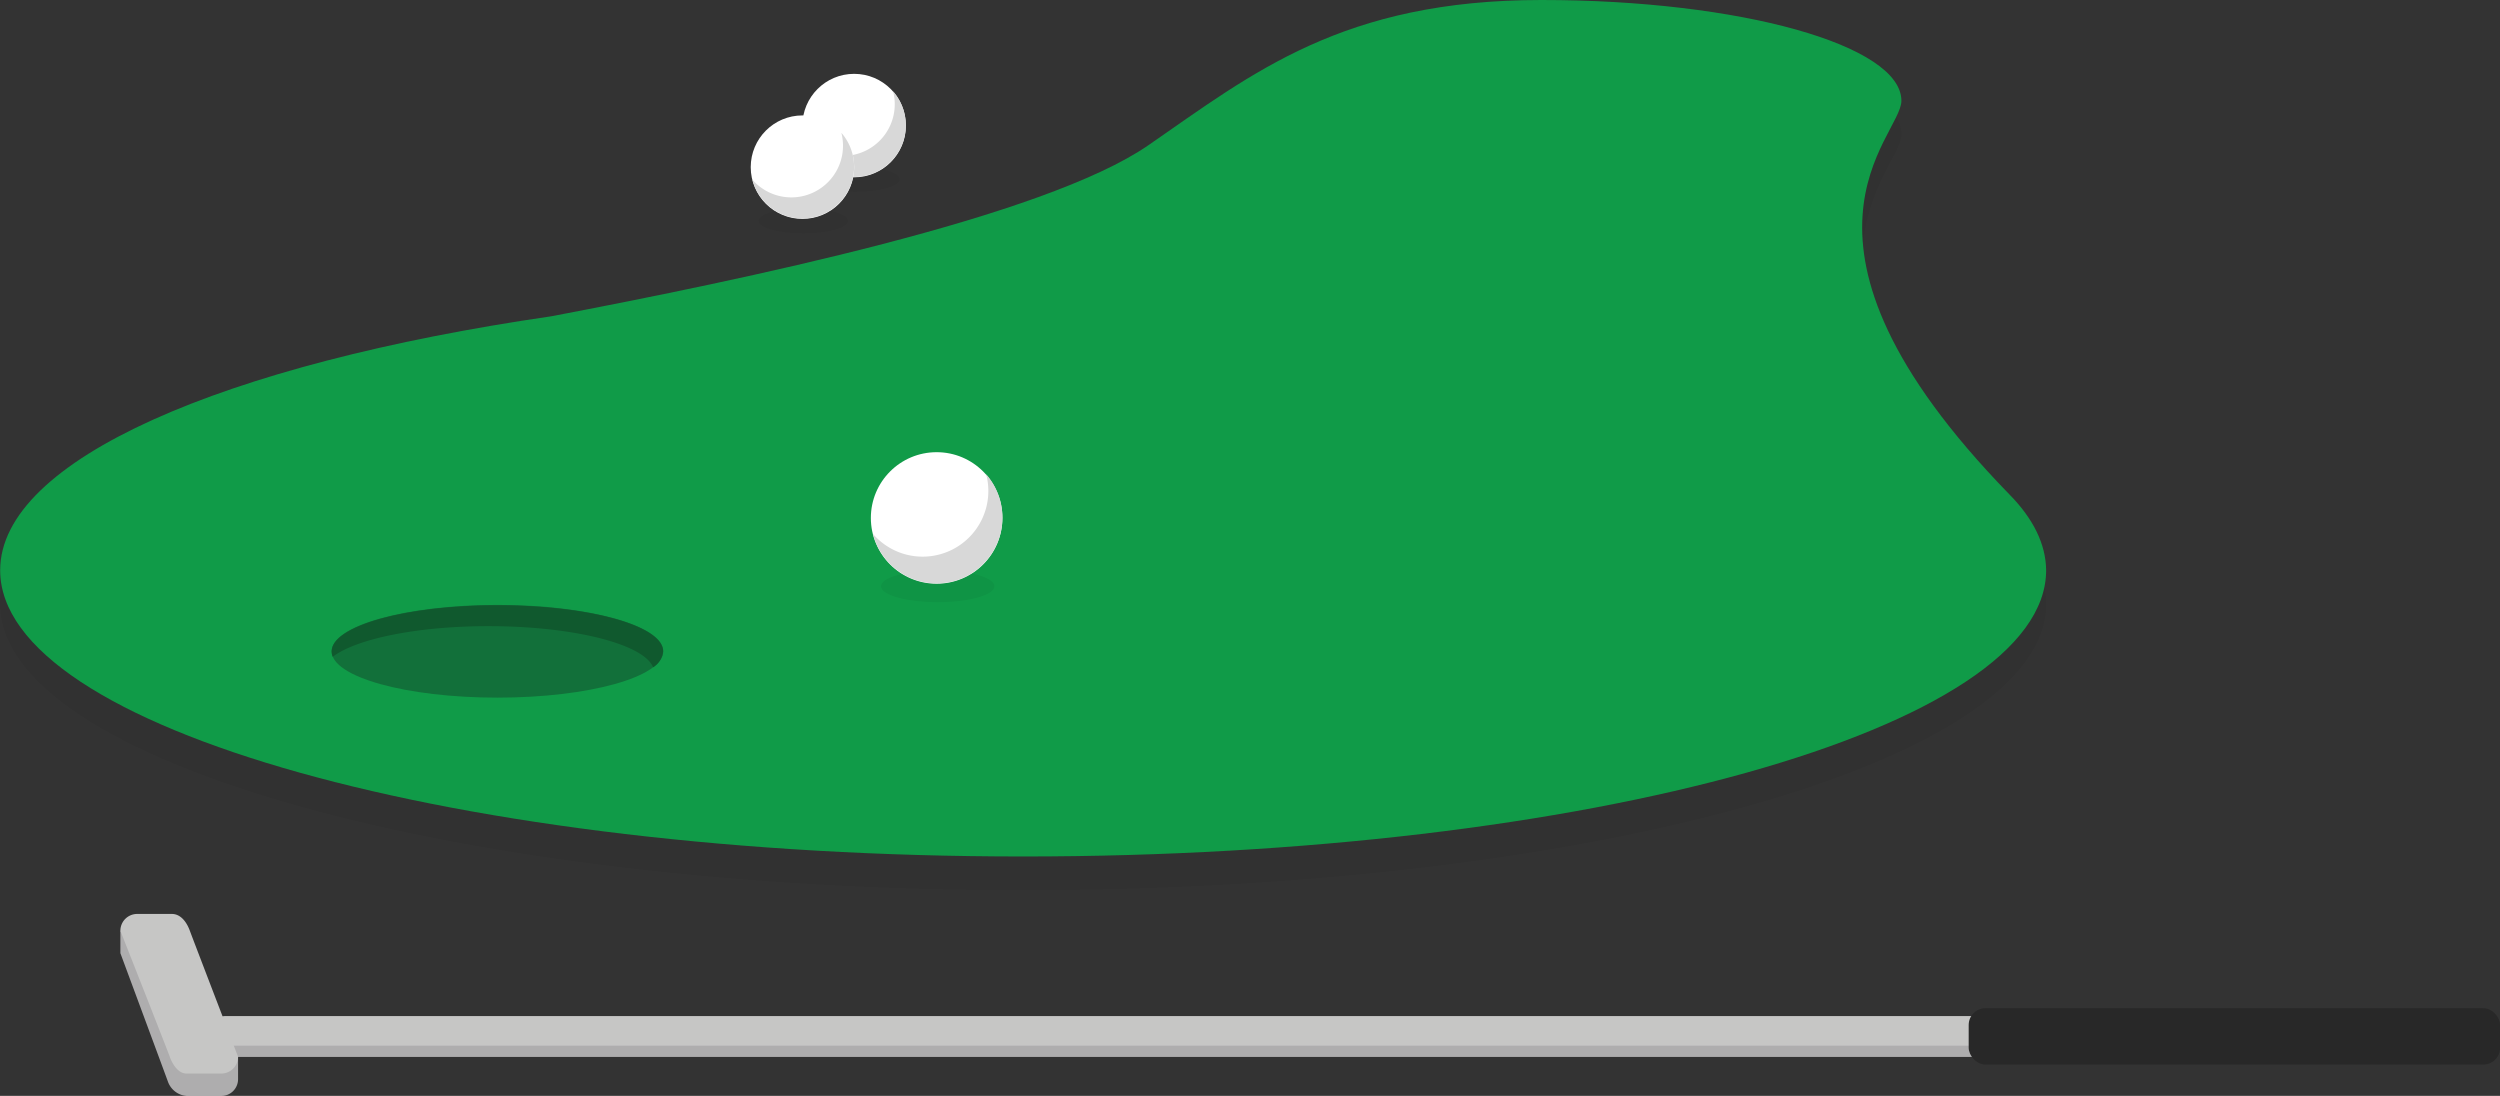 <svg xmlns="http://www.w3.org/2000/svg" viewBox="0 0 297.61 130.46"><rect x="0" y="0" width="297.61" height="130.46" fill="#333333" stroke="none"/><title>img-40-golf</title><path d="M2539.76,652.82h0c-29.5-30.29-12.87-42.55-12.87-46.87,0-6.62-19.18-12-42.85-12s-34.36,8.7-46.78,17.28-48.17,16-71.08,20.37h0c-39,5.68-65.62,17.09-65.62,30.24,0,18.82,54.52,34.07,121.78,34.07s121.78-15.25,121.78-34.07C2544.09,658.72,2542.58,655.69,2539.76,652.82Z" transform="translate(-2300.54 -589.95)" style="opacity:0.05"/><path d="M2539.76,648.82h0c-29.5-30.29-12.87-42.55-12.87-46.87,0-6.62-19.18-12-42.85-12s-34.36,8.7-46.78,17.28-48.17,16-71.08,20.37h0c-39,5.68-65.62,17.09-65.62,30.24,0,18.82,54.52,34.07,121.78,34.07s121.78-15.25,121.78-34.07C2544.09,654.72,2542.58,651.69,2539.76,648.82Z" transform="translate(-2300.54 -589.95)" style="fill:#109b48"/><ellipse cx="59.22" cy="77.53" rx="19.74" ry="5.52" style="fill:#12703a"/><path d="M2359.76,662c-10.9,0-19.74,2.47-19.74,5.52a1.67,1.67,0,0,0,.13.62c2.75-2.12,10-3.65,18.54-3.65,10.14,0,18.49,2.14,19.6,4.9a2.52,2.52,0,0,0,1.19-1.88C2379.5,664.44,2370.66,662,2359.76,662Z" transform="translate(-2300.54 -589.95)" style="fill:#10592e"/><circle cx="101.68" cy="14.95" r="6.16" style="fill:#fff"/><ellipse cx="101.78" cy="21.34" rx="5.31" ry="1.48" style="opacity:0.05"/><path d="M2406.86,600.82a6.15,6.15,0,0,1-10.59,5.58A6.15,6.15,0,1,0,2406.86,600.82Z" transform="translate(-2300.54 -589.95)" style="fill:#d8d8d8"/><circle cx="111.5" cy="61.66" r="7.83" style="fill:#fff"/><ellipse cx="111.63" cy="69.79" rx="6.75" ry="1.89" style="opacity:0.05"/><path d="M2417.94,646.41a7.82,7.82,0,0,1-13.48,7.1A7.83,7.83,0,1,0,2417.94,646.41Z" transform="translate(-2300.54 -589.95)" style="fill:#d8d8d8"/><circle cx="95.53" cy="19.9" r="6.16" style="fill:#fff"/><ellipse cx="95.63" cy="26.29" rx="5.31" ry="1.48" style="opacity:0.05"/><path d="M2400.7,605.76a6.15,6.15,0,0,1-10.59,5.58A6.15,6.15,0,1,0,2400.7,605.76Z" transform="translate(-2300.54 -589.95)" style="fill:#d8d8d8"/><rect x="25.72" y="120.96" width="212.08" height="4.83" rx="1" ry="1" style="fill:#c6c6c5"/><path d="M2322.75,720.42h4.13a2,2,0,0,0,2-2v-2.67L2323,703.42a2,2,0,0,0-2-2l-6.13-.67v2.67s5.43,14.64,5.67,15.32A2.59,2.59,0,0,0,2322.75,720.42Z" transform="translate(-2300.54 -589.95)" style="fill:#aeadae"/><rect x="25.72" y="124.48" width="212.08" height="1.31" style="fill:#aeadae"/><path d="M2322.75,717.75h4.13a2,2,0,0,0,2-2s-5.42-14.12-5.74-15-1-2-2.14-2h-4.13a2,2,0,0,0-2,2s5.66,14.35,5.88,15S2321.65,717.75,2322.75,717.75Z" transform="translate(-2300.54 -589.95)" style="fill:#c6c6c5"/><rect x="234.36" y="120.02" width="63.26" height="6.71" rx="2" ry="2" style="fill:#282828"/></svg>
